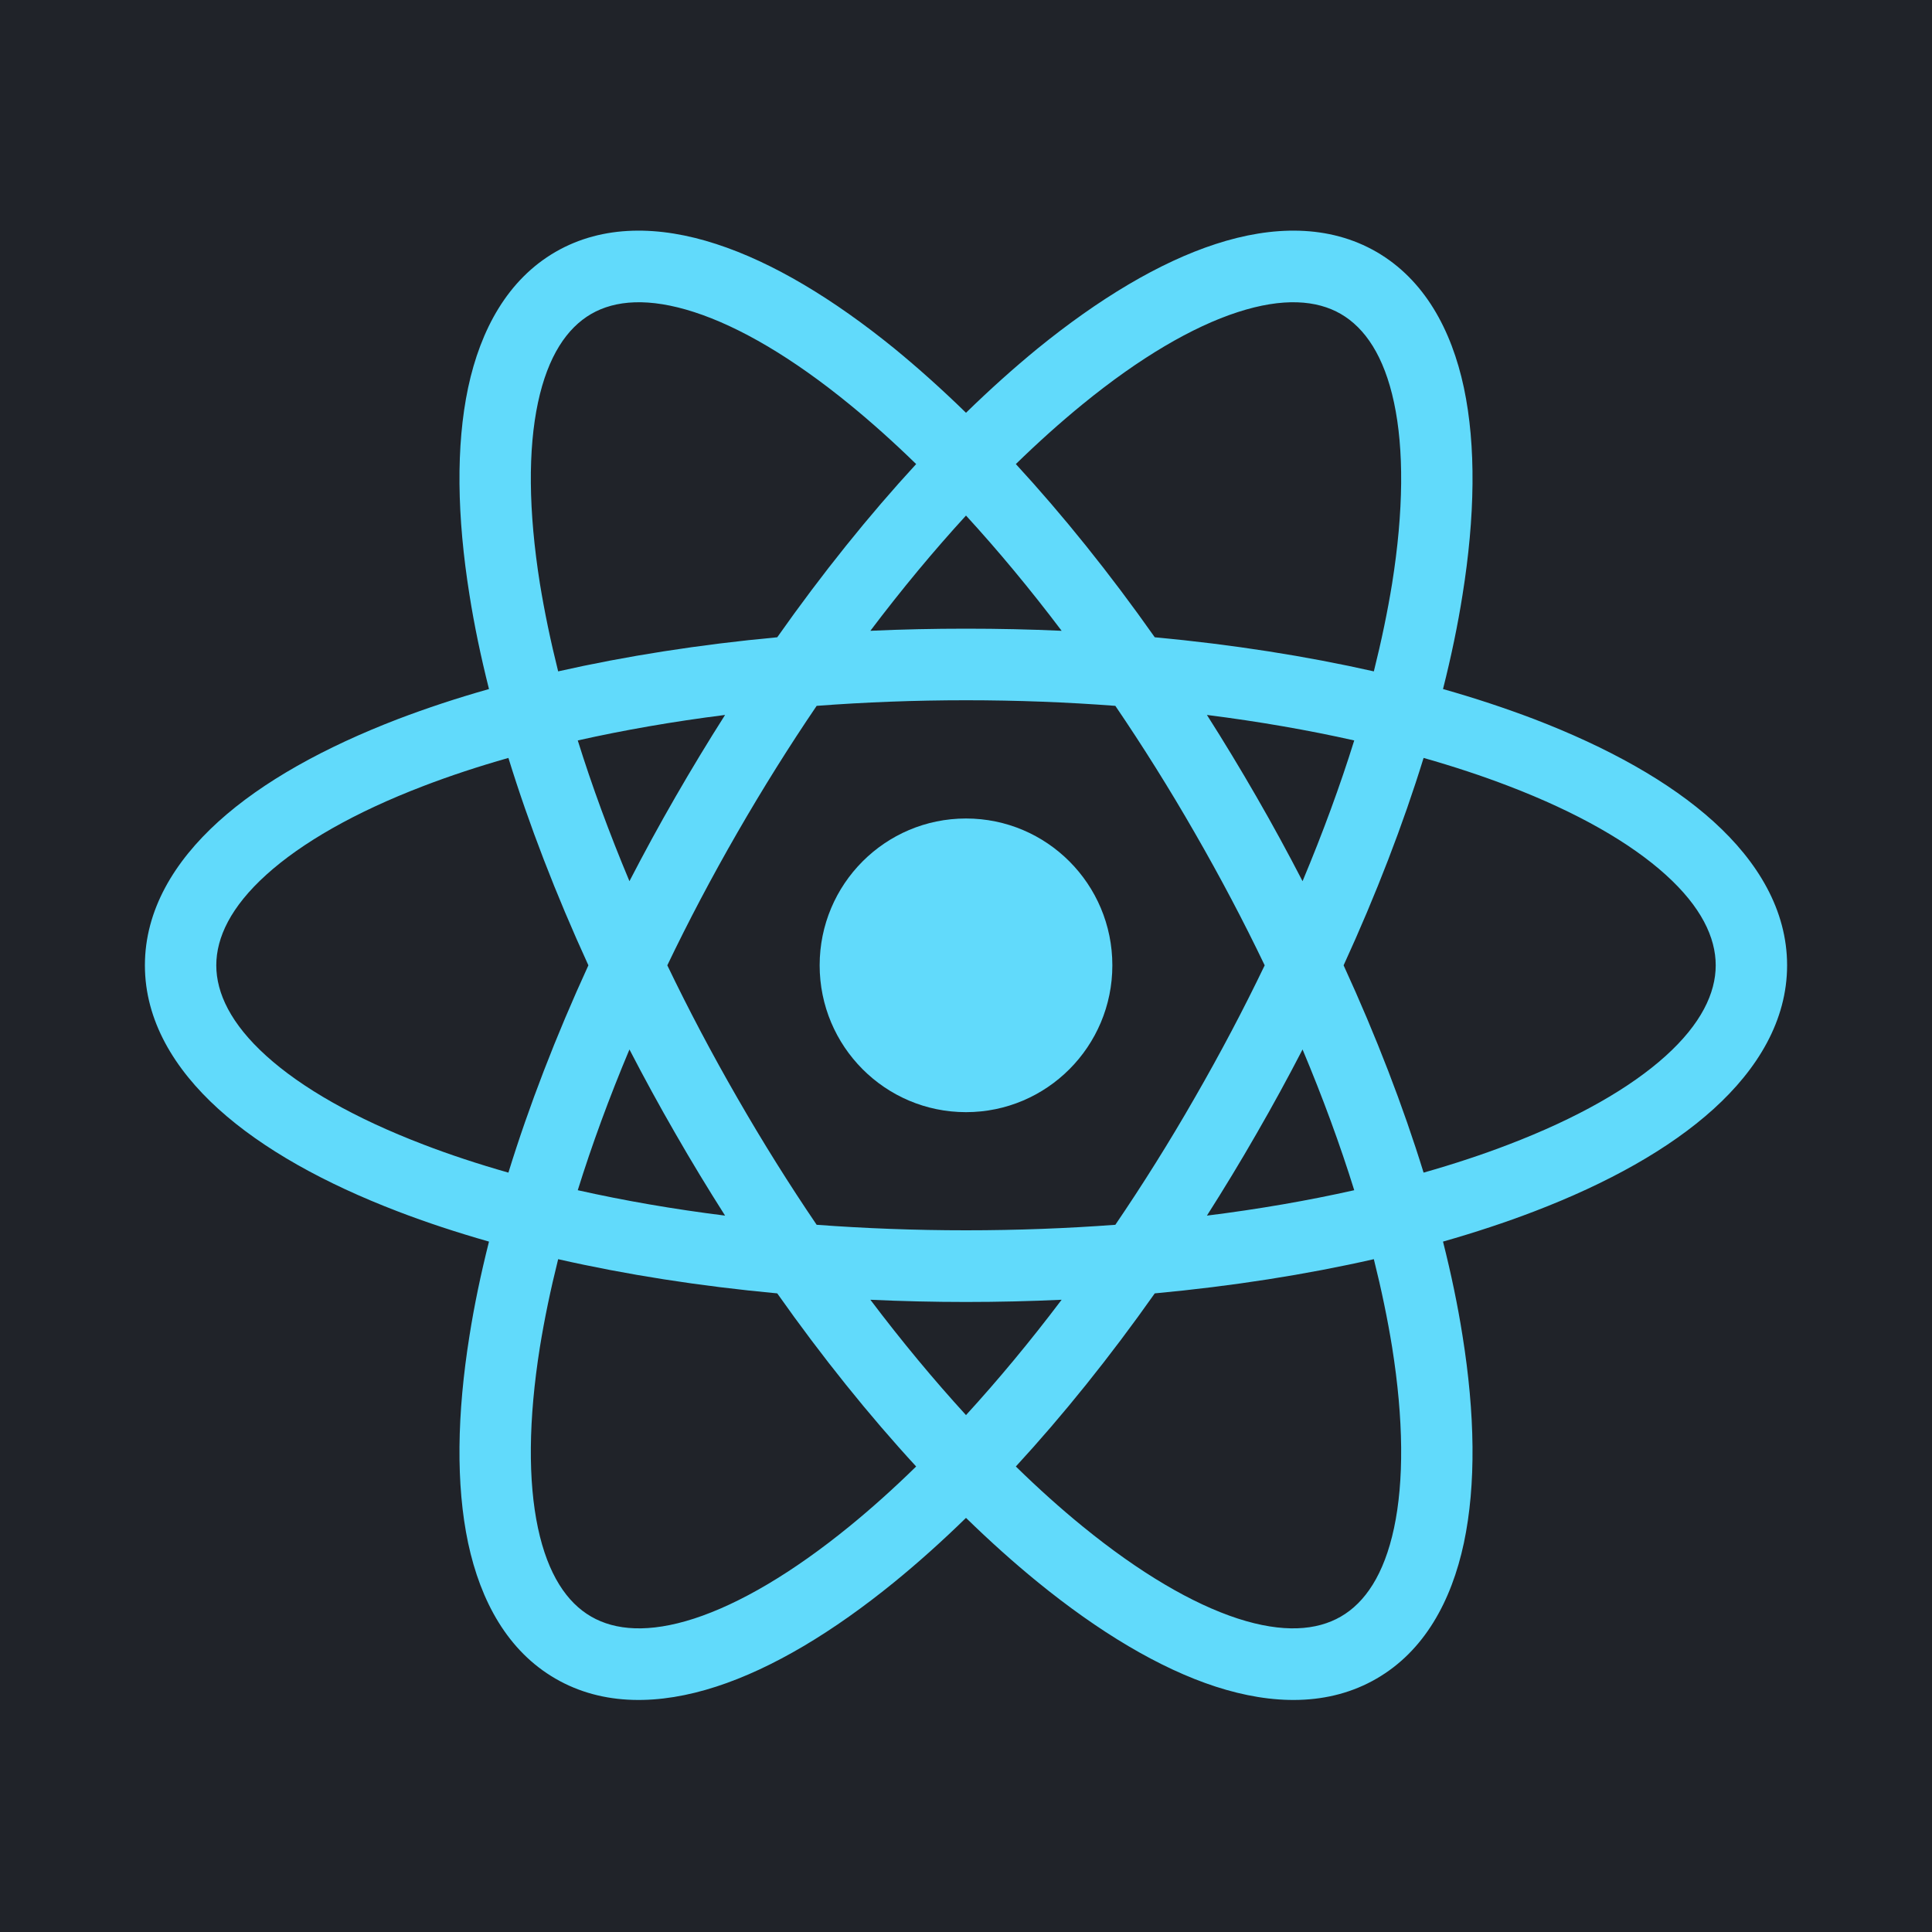 <svg viewBox="0 0 20 20" xmlns="http://www.w3.org/2000/svg">
<rect width="100%" height="100%" fill="#202329"/>
<path d="M11.515 9.993C11.515 10.832 10.837 11.513 10 11.513C9.163 11.513 8.485 10.832 8.485 9.993C8.485 9.153 9.163 8.473 10 8.473C10.837 8.473 11.515 9.153 11.515 9.993Z" fill="#61DAFB"/>
<path fill-rule="evenodd" clip-rule="evenodd" d="M10 4.273C9.752 4.031 9.504 3.809 9.26 3.609C8.628 3.095 8 2.716 7.414 2.526C6.829 2.335 6.243 2.323 5.75 2.608C5.257 2.894 4.975 3.409 4.846 4.013C4.718 4.617 4.731 5.352 4.86 6.158C4.909 6.47 4.977 6.796 5.062 7.133C4.729 7.227 4.413 7.332 4.119 7.444C3.359 7.736 2.718 8.091 2.261 8.505C1.804 8.919 1.5 9.421 1.5 9.993C1.5 10.564 1.804 11.066 2.261 11.48C2.718 11.894 3.359 12.25 4.119 12.541C4.413 12.654 4.729 12.758 5.062 12.853C4.977 13.19 4.909 13.516 4.86 13.828C4.731 14.634 4.718 15.368 4.846 15.973C4.975 16.577 5.257 17.092 5.75 17.377C6.243 17.663 6.829 17.65 7.414 17.46C8 17.27 8.628 16.891 9.26 16.376C9.504 16.177 9.752 15.955 10 15.713C10.248 15.955 10.496 16.177 10.74 16.376C11.372 16.891 12 17.27 12.585 17.46C13.171 17.65 13.757 17.663 14.25 17.377C14.743 17.092 15.025 16.577 15.154 15.973C15.282 15.368 15.269 14.634 15.14 13.828C15.091 13.516 15.023 13.19 14.938 12.853C15.271 12.758 15.586 12.654 15.881 12.541C16.641 12.25 17.282 11.894 17.739 11.48C18.196 11.066 18.5 10.564 18.5 9.993C18.5 9.421 18.196 8.919 17.739 8.505C17.282 8.091 16.641 7.736 15.881 7.444C15.586 7.332 15.271 7.227 14.938 7.133C15.023 6.796 15.091 6.47 15.14 6.158C15.269 5.352 15.282 4.617 15.154 4.013C15.025 3.409 14.743 2.894 14.25 2.608C13.757 2.323 13.171 2.335 12.585 2.526C12 2.716 11.372 3.095 10.74 3.609C10.496 3.809 10.248 4.031 10 4.273ZM13.88 3.25C14.13 3.395 14.328 3.685 14.431 4.168C14.534 4.651 14.531 5.287 14.411 6.041C14.364 6.33 14.301 6.634 14.222 6.95C13.522 6.792 12.76 6.672 11.954 6.597C11.487 5.934 11.002 5.332 10.516 4.804C10.749 4.577 10.98 4.37 11.207 4.185C11.797 3.703 12.344 3.383 12.813 3.231C13.282 3.079 13.631 3.106 13.88 3.25ZM9.484 4.804C9.251 4.577 9.02 4.37 8.793 4.185C8.203 3.703 7.656 3.383 7.187 3.231C6.718 3.079 6.369 3.106 6.12 3.25C5.87 3.395 5.672 3.685 5.569 4.168C5.466 4.651 5.469 5.287 5.589 6.041C5.636 6.33 5.699 6.634 5.778 6.95C6.478 6.792 7.24 6.672 8.046 6.597C8.513 5.934 8.998 5.332 9.484 4.804ZM14.019 7.665C13.542 7.558 13.031 7.469 12.494 7.401C12.669 7.676 12.841 7.96 13.008 8.25C13.176 8.541 13.334 8.832 13.484 9.122C13.694 8.621 13.873 8.133 14.019 7.665ZM13.909 9.993C14.247 9.255 14.525 8.533 14.737 7.846C15.05 7.935 15.344 8.032 15.617 8.137C16.328 8.409 16.878 8.725 17.244 9.056C17.61 9.387 17.761 9.704 17.761 9.993C17.761 10.281 17.61 10.599 17.244 10.93C16.878 11.261 16.328 11.576 15.617 11.848C15.344 11.953 15.05 12.05 14.737 12.139C14.525 11.452 14.247 10.73 13.909 9.993ZM13.092 9.993C12.875 9.54 12.633 9.081 12.368 8.621C12.104 8.161 11.828 7.722 11.546 7.307C11.047 7.269 10.53 7.249 10 7.249C9.47 7.249 8.953 7.269 8.454 7.307C8.172 7.722 7.897 8.161 7.632 8.621C7.367 9.081 7.125 9.54 6.908 9.993C7.125 10.445 7.367 10.904 7.632 11.364C7.897 11.825 8.172 12.264 8.454 12.679C8.953 12.716 9.47 12.736 10 12.736C10.53 12.736 11.047 12.716 11.546 12.679C11.828 12.264 12.104 11.825 12.368 11.364C12.633 10.904 12.875 10.445 13.092 9.993ZM12.494 12.584C12.669 12.309 12.841 12.026 13.008 11.735C13.176 11.444 13.334 11.154 13.484 10.864C13.694 11.364 13.873 11.852 14.019 12.321C13.542 12.428 13.031 12.517 12.494 12.584ZM10.99 13.455C10.665 13.47 10.335 13.478 10 13.478C9.665 13.478 9.335 13.47 9.01 13.455C9.337 13.888 9.669 14.287 10 14.649C10.331 14.287 10.663 13.888 10.99 13.455ZM10.516 15.181C11.002 14.653 11.487 14.051 11.954 13.389C12.76 13.314 13.522 13.194 14.222 13.035C14.301 13.351 14.364 13.655 14.411 13.945C14.531 14.699 14.534 15.334 14.431 15.818C14.328 16.301 14.13 16.591 13.88 16.735C13.631 16.879 13.282 16.907 12.813 16.755C12.344 16.602 11.797 16.282 11.207 15.801C10.98 15.616 10.749 15.409 10.516 15.181ZM9.484 15.181C8.998 14.653 8.513 14.051 8.046 13.389C7.24 13.314 6.478 13.194 5.778 13.035C5.699 13.351 5.636 13.655 5.589 13.945C5.469 14.699 5.466 15.334 5.569 15.818C5.672 16.301 5.87 16.591 6.12 16.735C6.369 16.879 6.718 16.907 7.187 16.755C7.656 16.602 8.203 16.282 8.793 15.801C9.02 15.616 9.251 15.409 9.484 15.181ZM5.981 12.321C6.458 12.428 6.969 12.517 7.506 12.584C7.331 12.309 7.159 12.026 6.992 11.735C6.824 11.444 6.666 11.154 6.516 10.864C6.306 11.364 6.127 11.852 5.981 12.321ZM6.516 9.122C6.666 8.832 6.824 8.541 6.992 8.25C7.159 7.96 7.331 7.676 7.506 7.401C6.969 7.469 6.458 7.558 5.981 7.665C6.127 8.133 6.306 8.621 6.516 9.122ZM6.091 9.993C5.753 10.73 5.475 11.452 5.263 12.139C4.95 12.05 4.656 11.953 4.383 11.848C3.672 11.576 3.122 11.261 2.756 10.93C2.39 10.599 2.239 10.281 2.239 9.993C2.239 9.704 2.39 9.387 2.756 9.056C3.122 8.725 3.672 8.409 4.383 8.137C4.656 8.032 4.95 7.935 5.263 7.846C5.475 8.533 5.753 9.255 6.091 9.993ZM9.01 6.53C9.335 6.515 9.665 6.508 10 6.508C10.335 6.508 10.665 6.515 10.99 6.53C10.663 6.097 10.331 5.698 10 5.337C9.669 5.698 9.337 6.097 9.01 6.53Z" fill="#61DAFB"/>
</svg>
